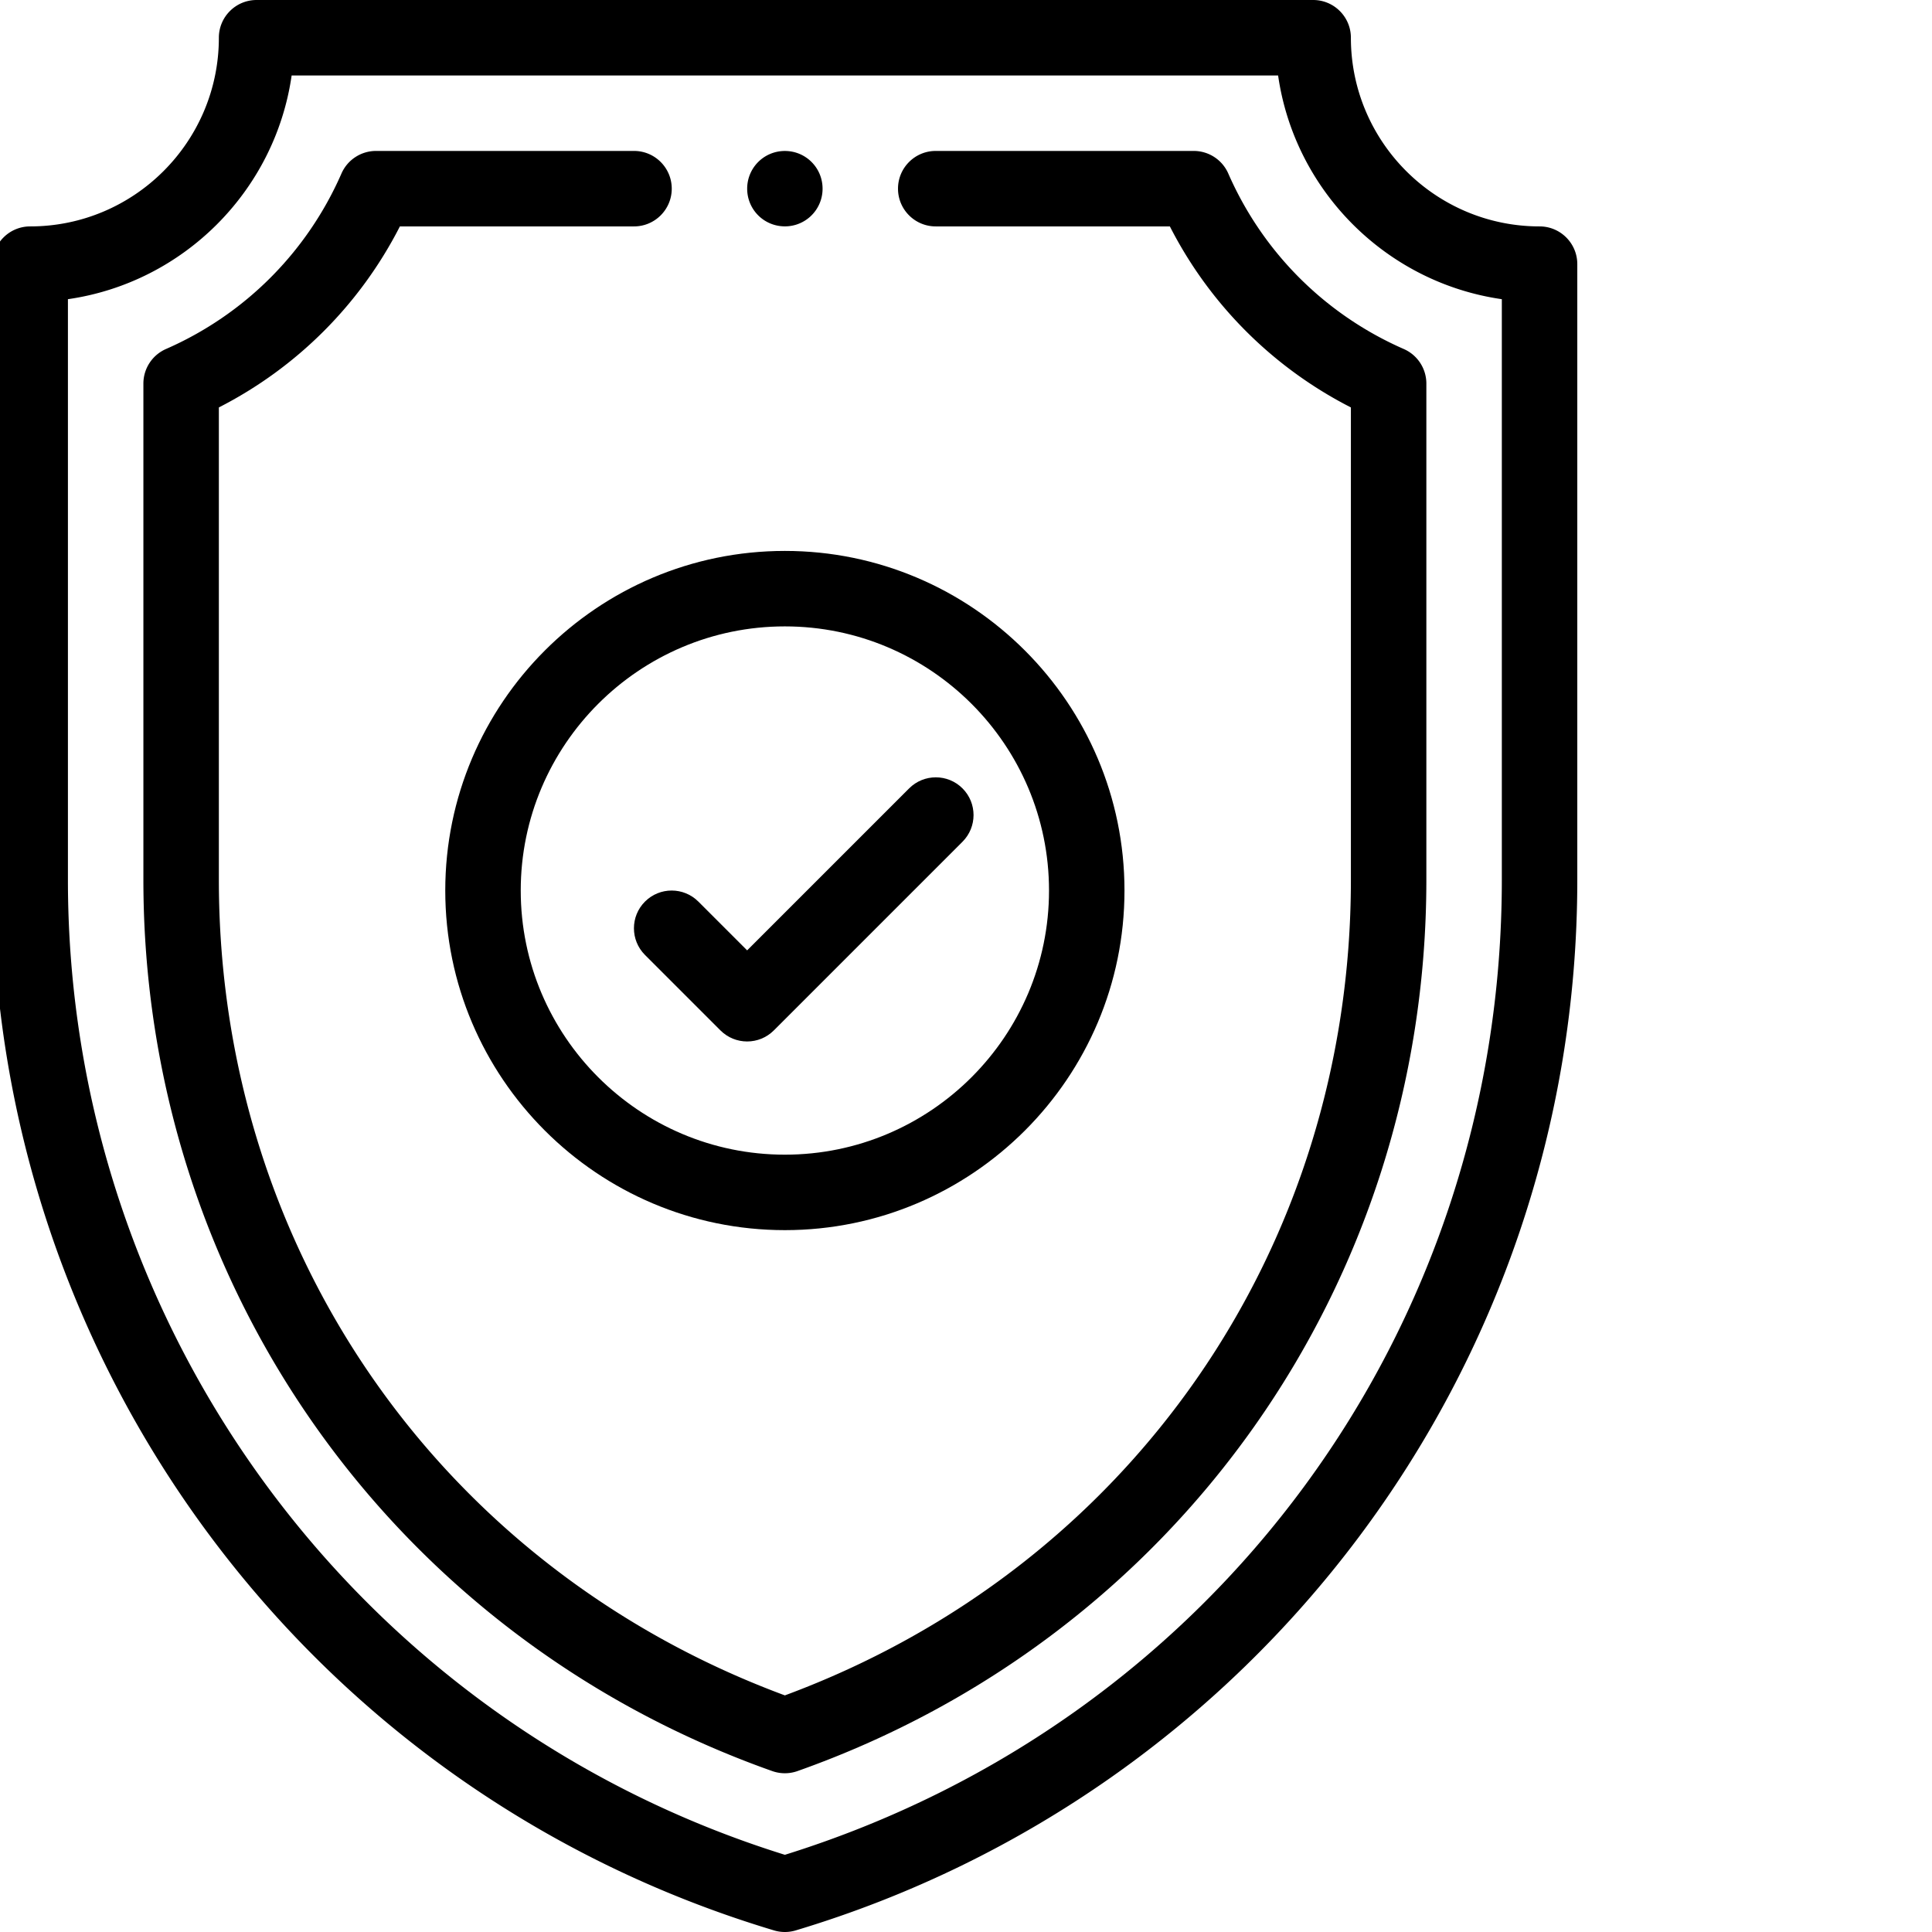 <svg xmlns="http://www.w3.org/2000/svg" width="60" height="60" viewBox="0 0 512 512"><path d="M208 40.01a9.969 9.969 0 0 0-9.99 9.99 9.961 9.961 0 0 0 8.99 9.938A9.97 9.97 0 0 0 217.99 50c0-5.538-4.46-9.99-9.99-9.99z"/><path d="M408 60c-27.57 0-50-22.43-50-50 0-5.522-4.478-10-10-10H68c-5.522 0-10 4.478-10 10 0 27.57-22.43 50-50 50-5.522 0-10 4.478-10 10v163.19c0 127.177 82.895 241.135 207.128 278.389a9.997 9.997 0 0 0 5.745-.001C332.415 475.119 418 363.149 418 233.19V70c0-5.522-4.478-10-10-10zm-10 173.19c0 119.448-76.221 222.892-190 258.353C95.128 456.365 18 351.984 18 233.19V79.288C48.611 74.89 72.89 50.611 77.288 20h261.424C343.11 50.611 367.389 74.89 398 79.288V233.19z"/><path d="M372.012 92.49c-20.854-9.133-37.369-25.648-46.502-46.502A10 10 0 0 0 316.35 40h-68.37c-5.522 0-10 4.478-10 10s4.478 10 10 10h62.047A109.933 109.933 0 0 0 358 107.973V233.19c0 97.863-58.749 182.303-150 216.104C116.749 415.492 58 331.053 58 233.19V107.973A109.938 109.938 0 0 0 105.973 60h62.047c5.522 0 10-4.478 10-10s-4.478-10-10-10H99.65a10.002 10.002 0 0 0-9.16 5.988C81.357 66.842 64.842 83.357 43.988 92.49A10.003 10.003 0 0 0 38 101.65v131.54c0 107.213 66.311 200.653 166.664 236.166a9.993 9.993 0 0 0 6.672 0C311.605 433.873 378 340.49 378 233.19V101.65c0-3.972-2.351-7.566-5.988-9.16z"/><path d="M208 146c-49.626 0-90 40.374-90 90s40.374 90 90 90 90-40.374 90-90-40.374-90-90-90zm0 160c-38.598 0-70-31.402-70-70s31.402-70 70-70 70 31.402 70 70-31.402 70-70 70z"/><path d="M255.071 208.928c-3.906-3.904-10.236-3.904-14.143 0L198 251.857l-12.929-12.928c-3.906-3.904-10.236-3.904-14.143 0-3.905 3.905-3.905 10.237 0 14.143l20 20C192.882 275.023 195.44 276 198 276s5.118-.977 7.071-2.929l50-50c3.905-3.905 3.905-10.237 0-14.143z"/></svg>